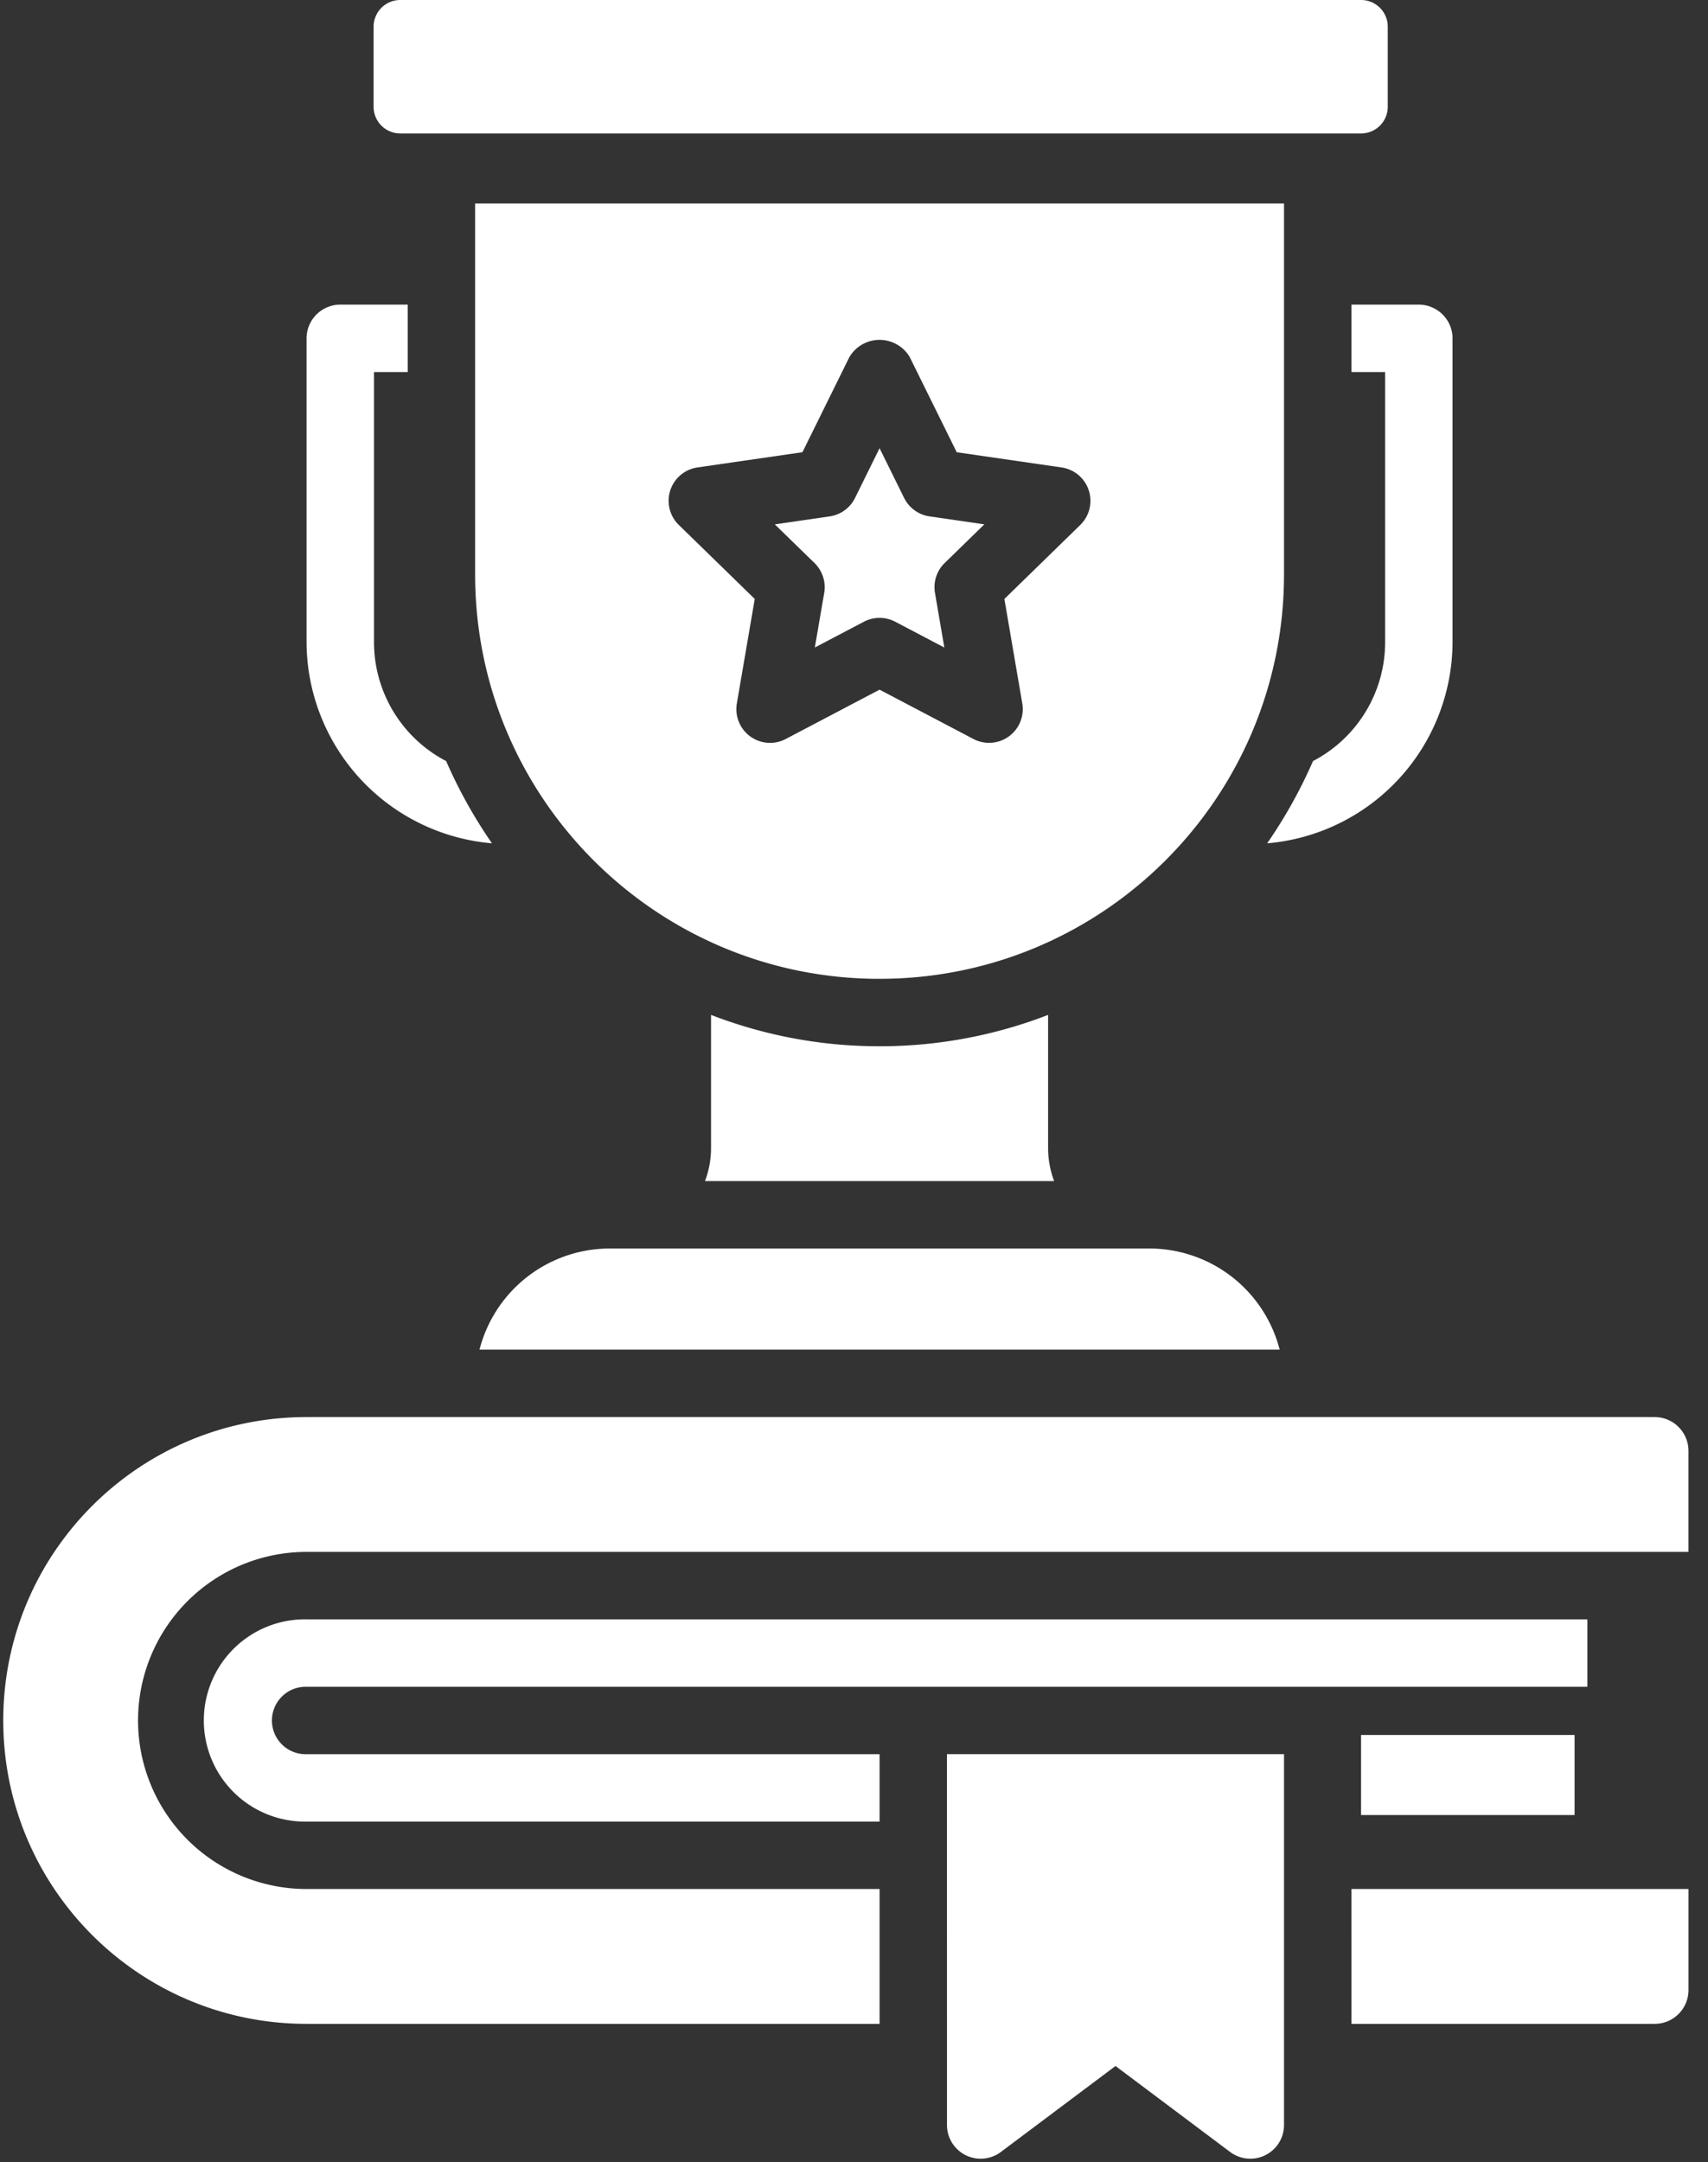 <svg xmlns="http://www.w3.org/2000/svg" width="64" height="81" viewBox="0 0 64 81"><rect x="0" y="0" width="64" height="81" fill="#333333" stroke="none"/><g><g><g><path fill="#fff" d="M15 0h36c.552 0 1 .447 1 1v3c0 .553-.448 1-1 1H15a1 1 0 0 1-1.001-1V1a1 1 0 0 1 1-1z"/></g><g><path fill="#fff" d="M33.878 18.656l-.92-1.864-.919 1.863c-.184.373-.54.632-.951.691l-2.055.299 1.487 1.449c.297.29.434.708.364 1.118l-.352 2.047 1.839-.966a1.264 1.264 0 0 1 1.174 0l1.84.967-.351-2.048c-.07-.41.065-.827.362-1.117l1.488-1.45-2.055-.299a1.262 1.262 0 0 1-.95-.69z"/></g><g><path fill="#fff" d="M32.958 36.672c-8.37 0-15.155-6.785-15.155-15.155V7.623h30.31v13.893c0 8.37-6.785 15.155-15.155 15.155zm7.52-17.005a1.263 1.263 0 0 0-.7-2.154l-3.929-.57-1.759-3.563a1.314 1.314 0 0 0-2.264 0l-1.758 3.562-3.931.57a1.263 1.263 0 0 0-.7 2.156l2.844 2.772-.671 3.915a1.263 1.263 0 0 0 1.833 1.331l3.515-1.848 3.517 1.848a1.263 1.263 0 0 0 1.831-1.331l-.671-3.915 2.844-2.773z"/></g><g><path fill="#fff" d="M50.64 13.939h1.262v10.103a5.027 5.027 0 0 1-2.702 4.471 18.345 18.345 0 0 1-1.718 3.082 7.589 7.589 0 0 0 6.946-7.553V12.676a1.267 1.267 0 0 0-1.263-1.263H50.64z"/></g><g><path fill="#fff" d="M18.434 31.595a18.331 18.331 0 0 1-1.717-3.082 5.026 5.026 0 0 1-2.703-4.47V13.938h1.263v-2.526H12.75a1.267 1.267 0 0 0-1.263 1.263v11.366a7.589 7.589 0 0 0 6.946 7.553z"/></g><g><path fill="#fff" d="M32.958 39.198a17.48 17.48 0 0 1-6.315-1.175v4.964a3.49 3.49 0 0 1-.227 1.262H39.5a3.499 3.499 0 0 1-.227-1.262v-4.964a17.48 17.48 0 0 1-6.315 1.175z"/></g><g><path fill="#fff" d="M47.95 50.564a5.042 5.042 0 0 0-4.888-3.789H22.854a5.042 5.042 0 0 0-4.887 3.789z"/></g><g><path fill="#fff" d="M50.64 75.823h11.366a1.267 1.267 0 0 0 1.263-1.263v-3.789h-12.63z"/></g><g><path fill="#fff" d="M62.006 53.09H11.488C5.21 53.09.122 58.179.122 64.457c0 6.277 5.088 11.366 11.366 11.366h21.47v-5.052h-21.47a6.315 6.315 0 1 1 0-12.63h51.78v-3.788a1.267 1.267 0 0 0-1.262-1.263z"/></g><g><path fill="#fff" d="M35.484 79.612a1.262 1.262 0 0 0 2.02 1.01l4.295-3.22 4.294 3.22a1.262 1.262 0 0 0 2.02-1.01V65.719h-12.63z"/></g><g><path fill="#fff" d="M51 65h8v3h-8z"/></g><g><path fill="#fff" d="M11.488 63.194H59.48v-2.526H11.488a3.789 3.789 0 1 0 0 7.577h21.47V65.72h-21.47a1.263 1.263 0 1 1 0-2.525z"/></g></g></g></svg>